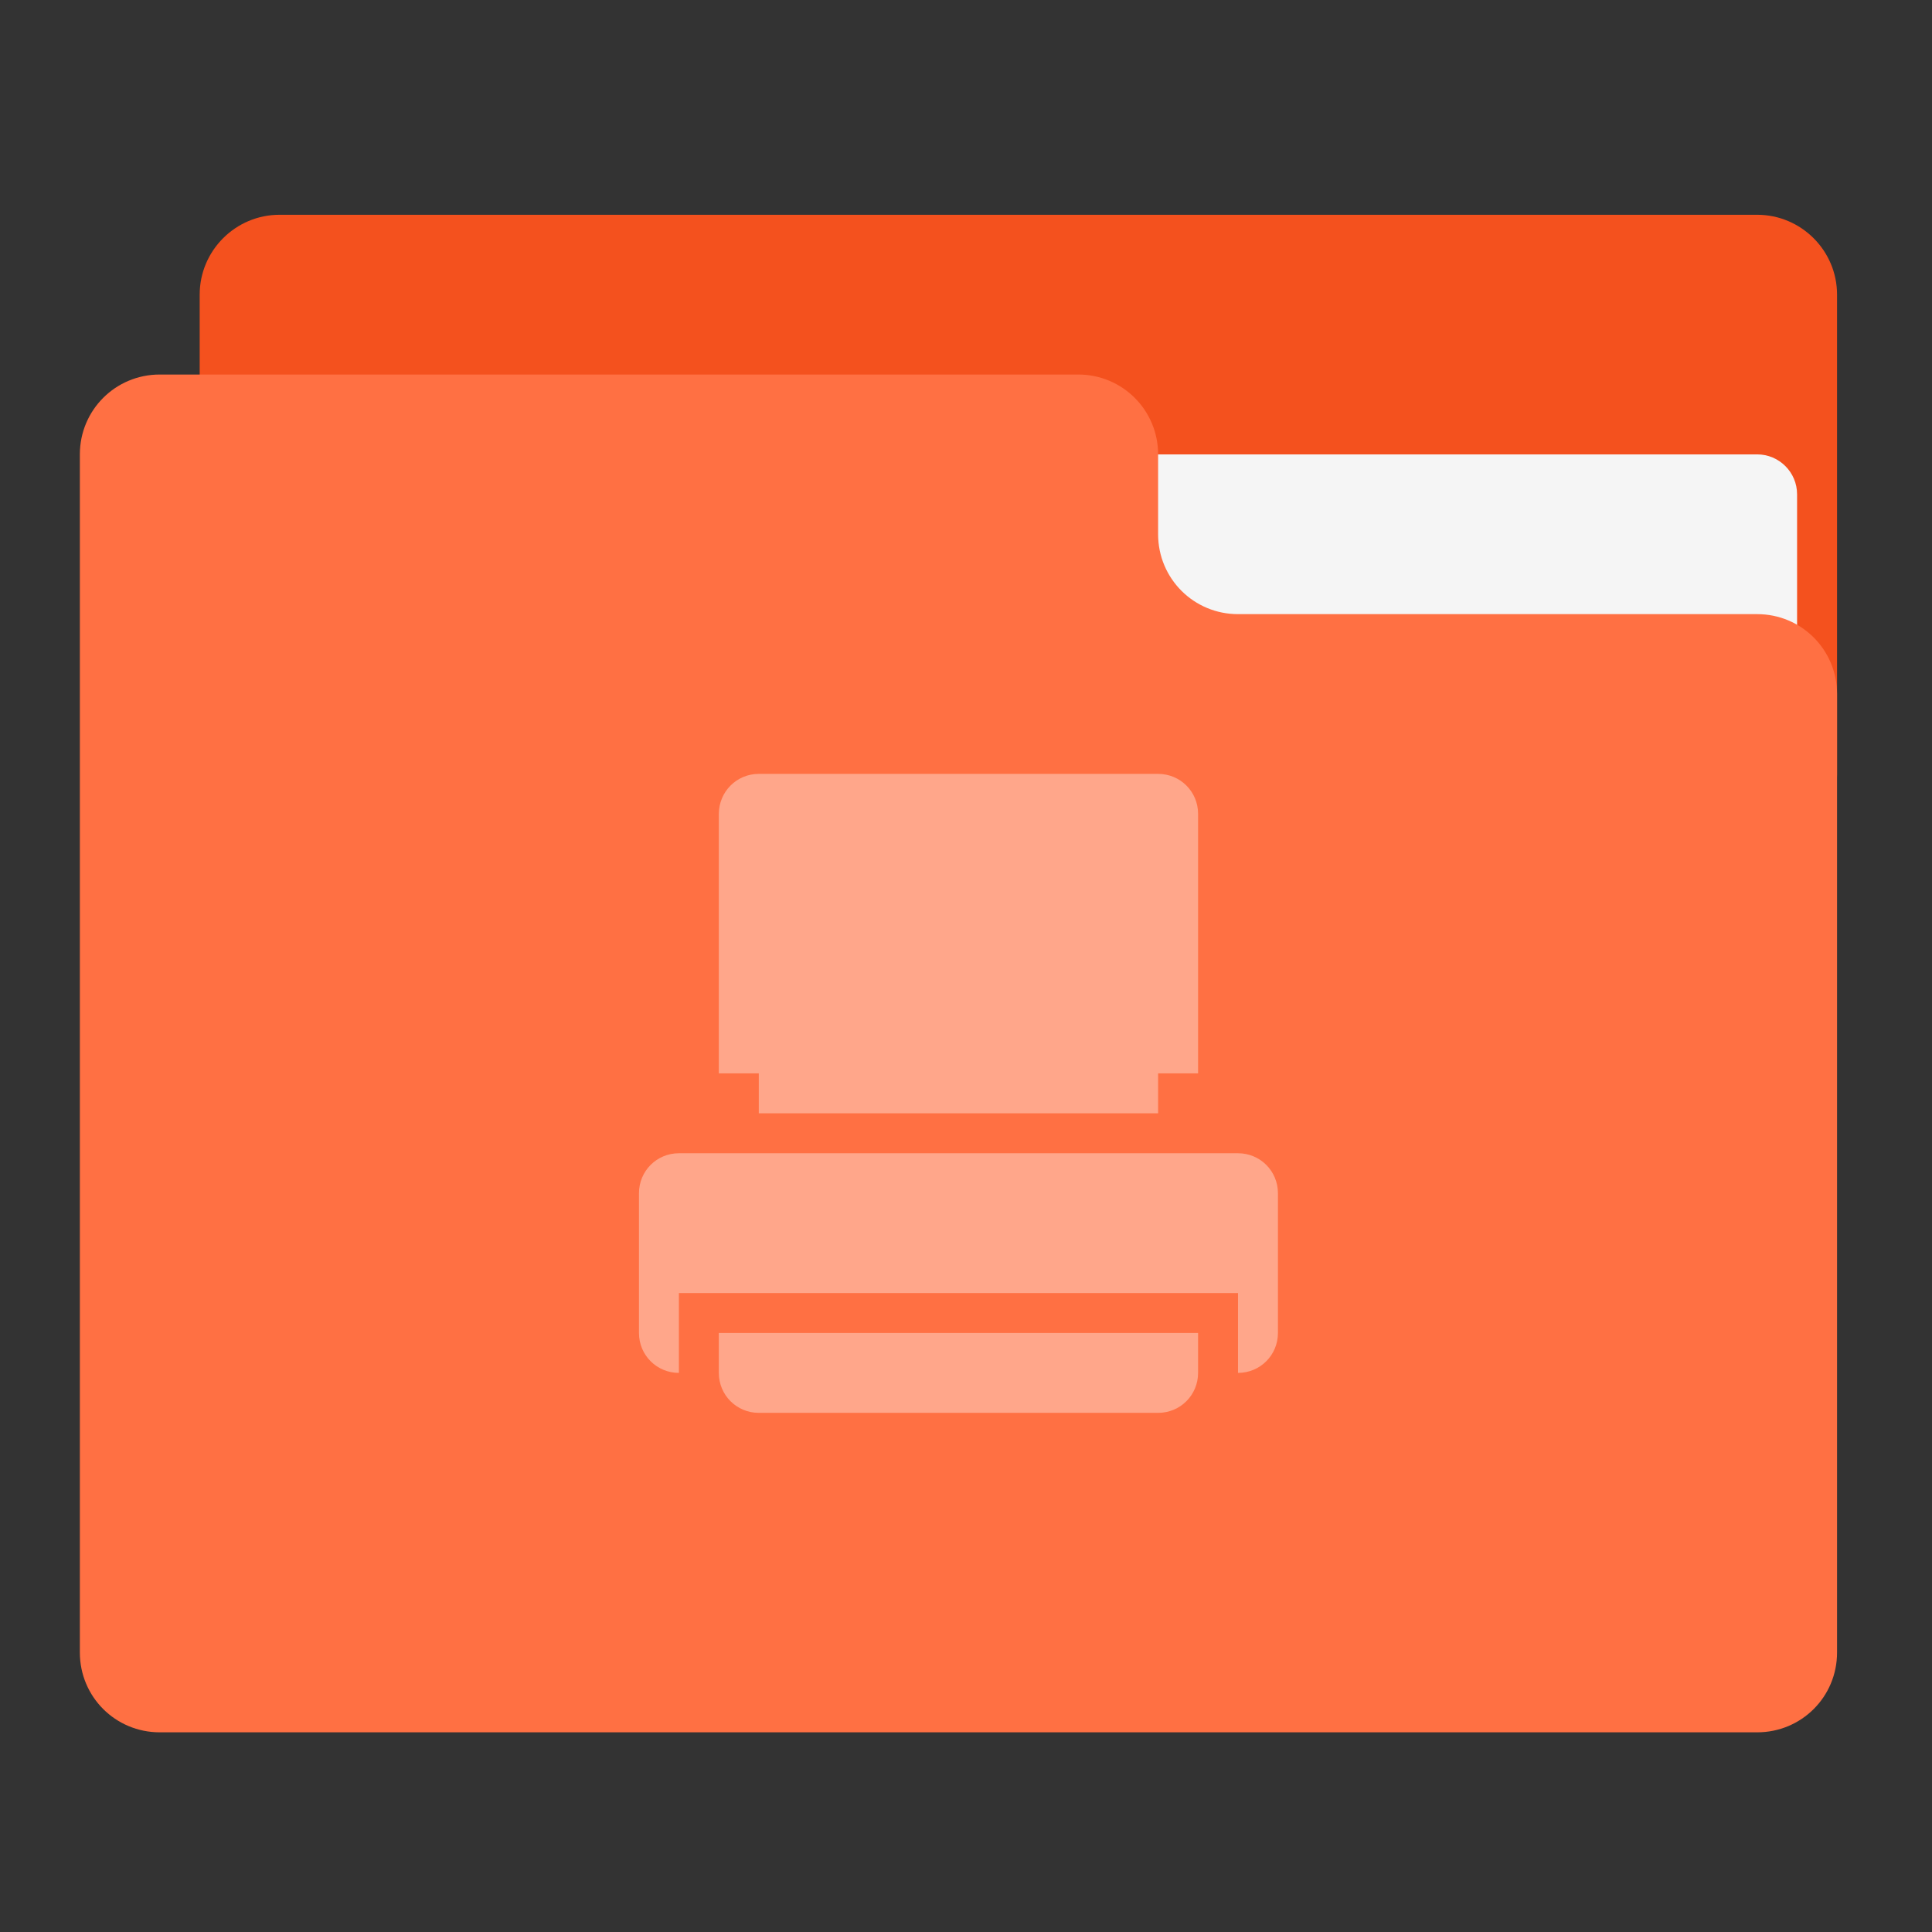 
<svg xmlns="http://www.w3.org/2000/svg" xmlns:xlink="http://www.w3.org/1999/xlink" width="48px" height="48px" viewBox="0 0 48 48" version="1.1">
<rect x="0" y="0" width="48" height="48" fill="#333333" stroke="none"/>
<g id="surface1">
<path style=" stroke:none;fill-rule:nonzero;fill:rgb(95.686%,31.765%,11.765%);fill-opacity:1;" d="M 6.945 5.336 L 43.656 5.336 C 44.75 5.336 45.641 6.227 45.641 7.32 L 45.641 19.227 C 45.641 20.324 44.75 21.211 43.656 21.211 L 6.945 21.211 C 5.852 21.211 4.961 20.324 4.961 19.227 L 4.961 7.32 C 4.961 6.227 5.852 5.336 6.945 5.336 Z M 6.945 5.336 "/>
<path style=" stroke:none;fill-rule:nonzero;fill:rgb(96.078%,96.078%,96.078%);fill-opacity:1;" d="M 23.812 11.289 L 43.656 11.289 C 44.203 11.289 44.648 11.734 44.648 12.281 L 44.648 19.227 C 44.648 19.777 44.203 20.219 43.656 20.219 L 23.812 20.219 C 23.266 20.219 22.82 19.777 22.82 19.227 L 22.82 12.281 C 22.82 11.734 23.266 11.289 23.812 11.289 Z M 23.812 11.289 "/>
<path style=" stroke:none;fill-rule:nonzero;fill:rgb(100%,43.922%,26.275%);fill-opacity:1;" d="M 3.969 9.305 C 2.867 9.305 1.984 10.191 1.984 11.289 L 1.984 41.055 C 1.984 42.156 2.867 43.039 3.969 43.039 L 43.656 43.039 C 44.758 43.039 45.641 42.156 45.641 41.055 L 45.641 17.242 C 45.641 16.145 44.758 15.258 43.656 15.258 L 30.758 15.258 C 29.656 15.258 28.773 14.371 28.773 13.273 L 28.773 11.289 C 28.773 10.191 27.887 9.305 26.789 9.305 Z M 3.969 9.305 "/>
<path style=" stroke:none;fill-rule:nonzero;fill:rgb(100%,100%,100%);fill-opacity:0.375;" d="M 18.852 19.227 C 18.301 19.227 17.863 19.668 17.859 20.219 L 17.859 26.668 L 18.852 26.668 L 18.852 27.66 L 28.773 27.66 L 28.773 26.668 L 29.766 26.668 L 29.766 20.219 C 29.766 19.668 29.324 19.227 28.773 19.227 Z M 16.867 28.652 C 16.316 28.652 15.875 29.094 15.875 29.645 L 15.875 33.117 C 15.875 33.668 16.316 34.109 16.867 34.109 L 16.867 32.125 L 30.758 32.125 L 30.758 33.117 L 17.859 33.117 L 17.859 34.109 C 17.859 34.66 18.301 35.102 18.852 35.102 L 28.773 35.102 C 29.324 35.102 29.766 34.66 29.766 34.109 L 29.766 33.117 L 30.758 33.117 L 30.758 34.109 C 31.309 34.109 31.75 33.668 31.75 33.117 L 31.75 29.645 C 31.75 29.094 31.309 28.652 30.758 28.652 Z M 16.867 28.652 "/>
</g>
</svg>
